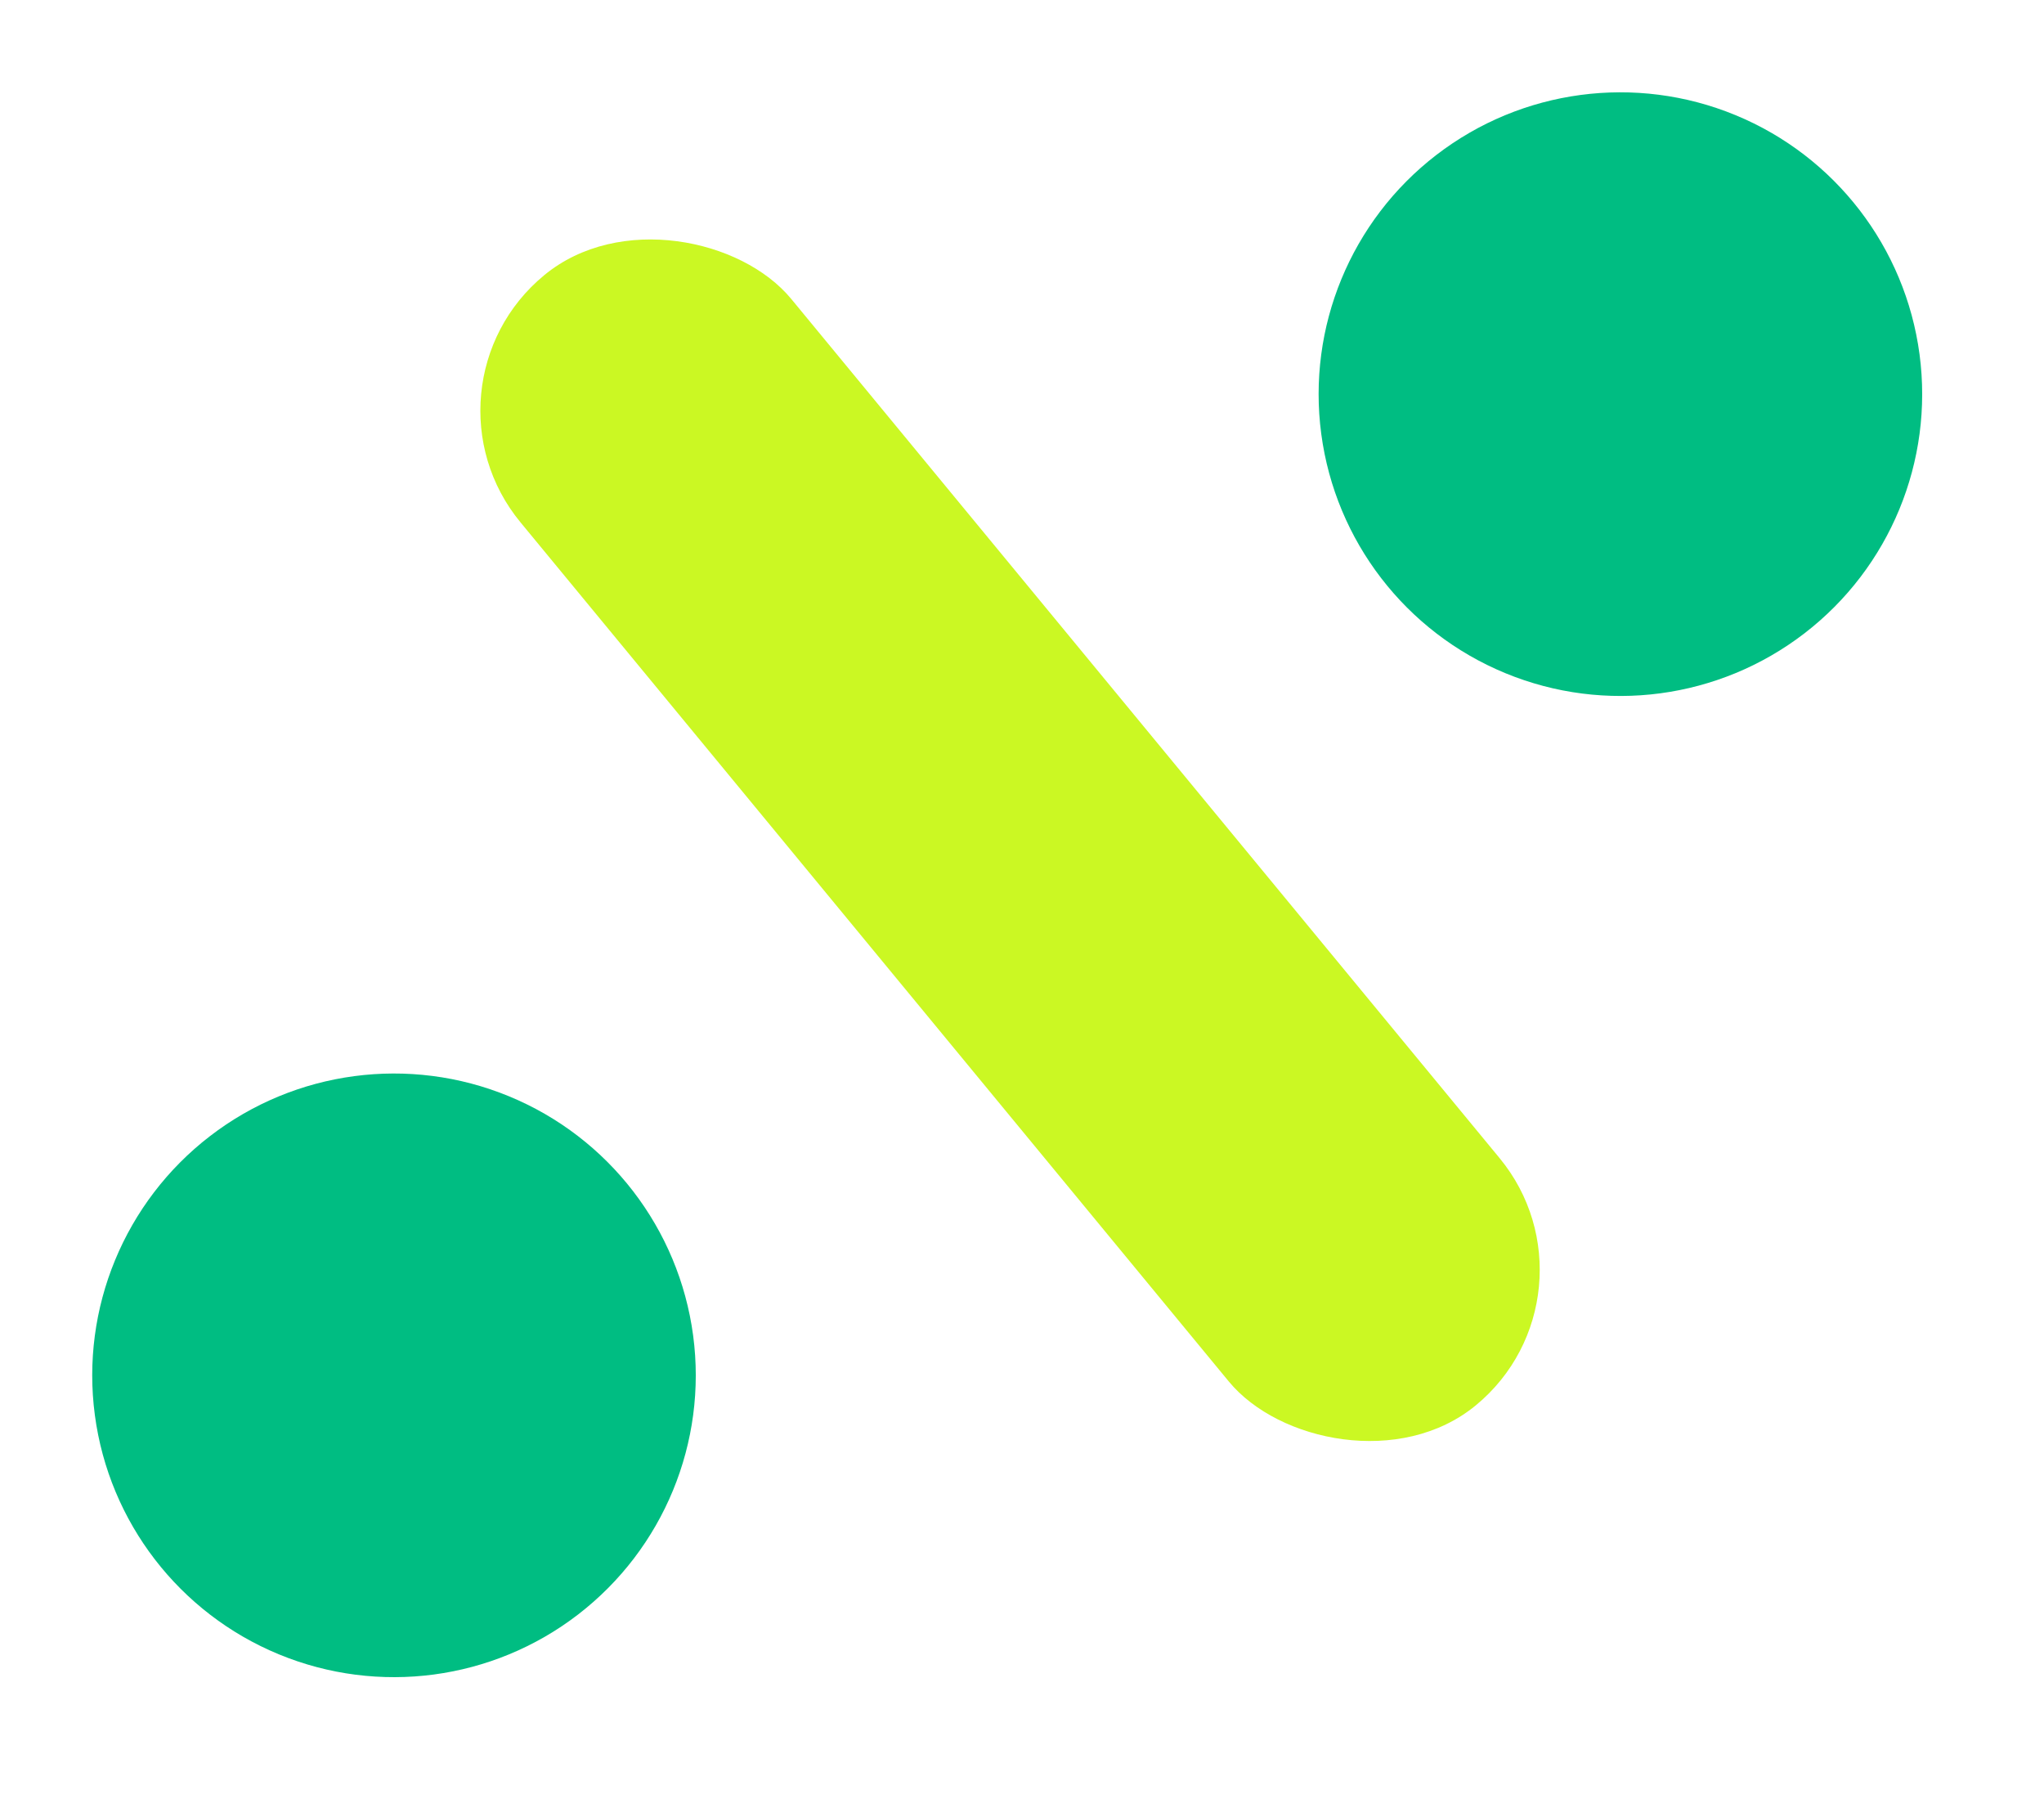<svg width="25" height="22" viewBox="0 0 25 22" fill="none" xmlns="http://www.w3.org/2000/svg">
<circle cx="19.819" cy="4.82" r="3.691" transform="rotate(112.417 19.819 4.82)" fill="#00BD82"/>
<circle cx="4.819" cy="16.819" r="3.691" transform="rotate(112.417 4.819 16.819)" fill="#00BD82"/>
<rect x="5" y="4.731" width="4.293" height="17.912" rx="2.147" transform="rotate(-39.508 5 4.731)" fill="#CBF823"/>
</svg>
